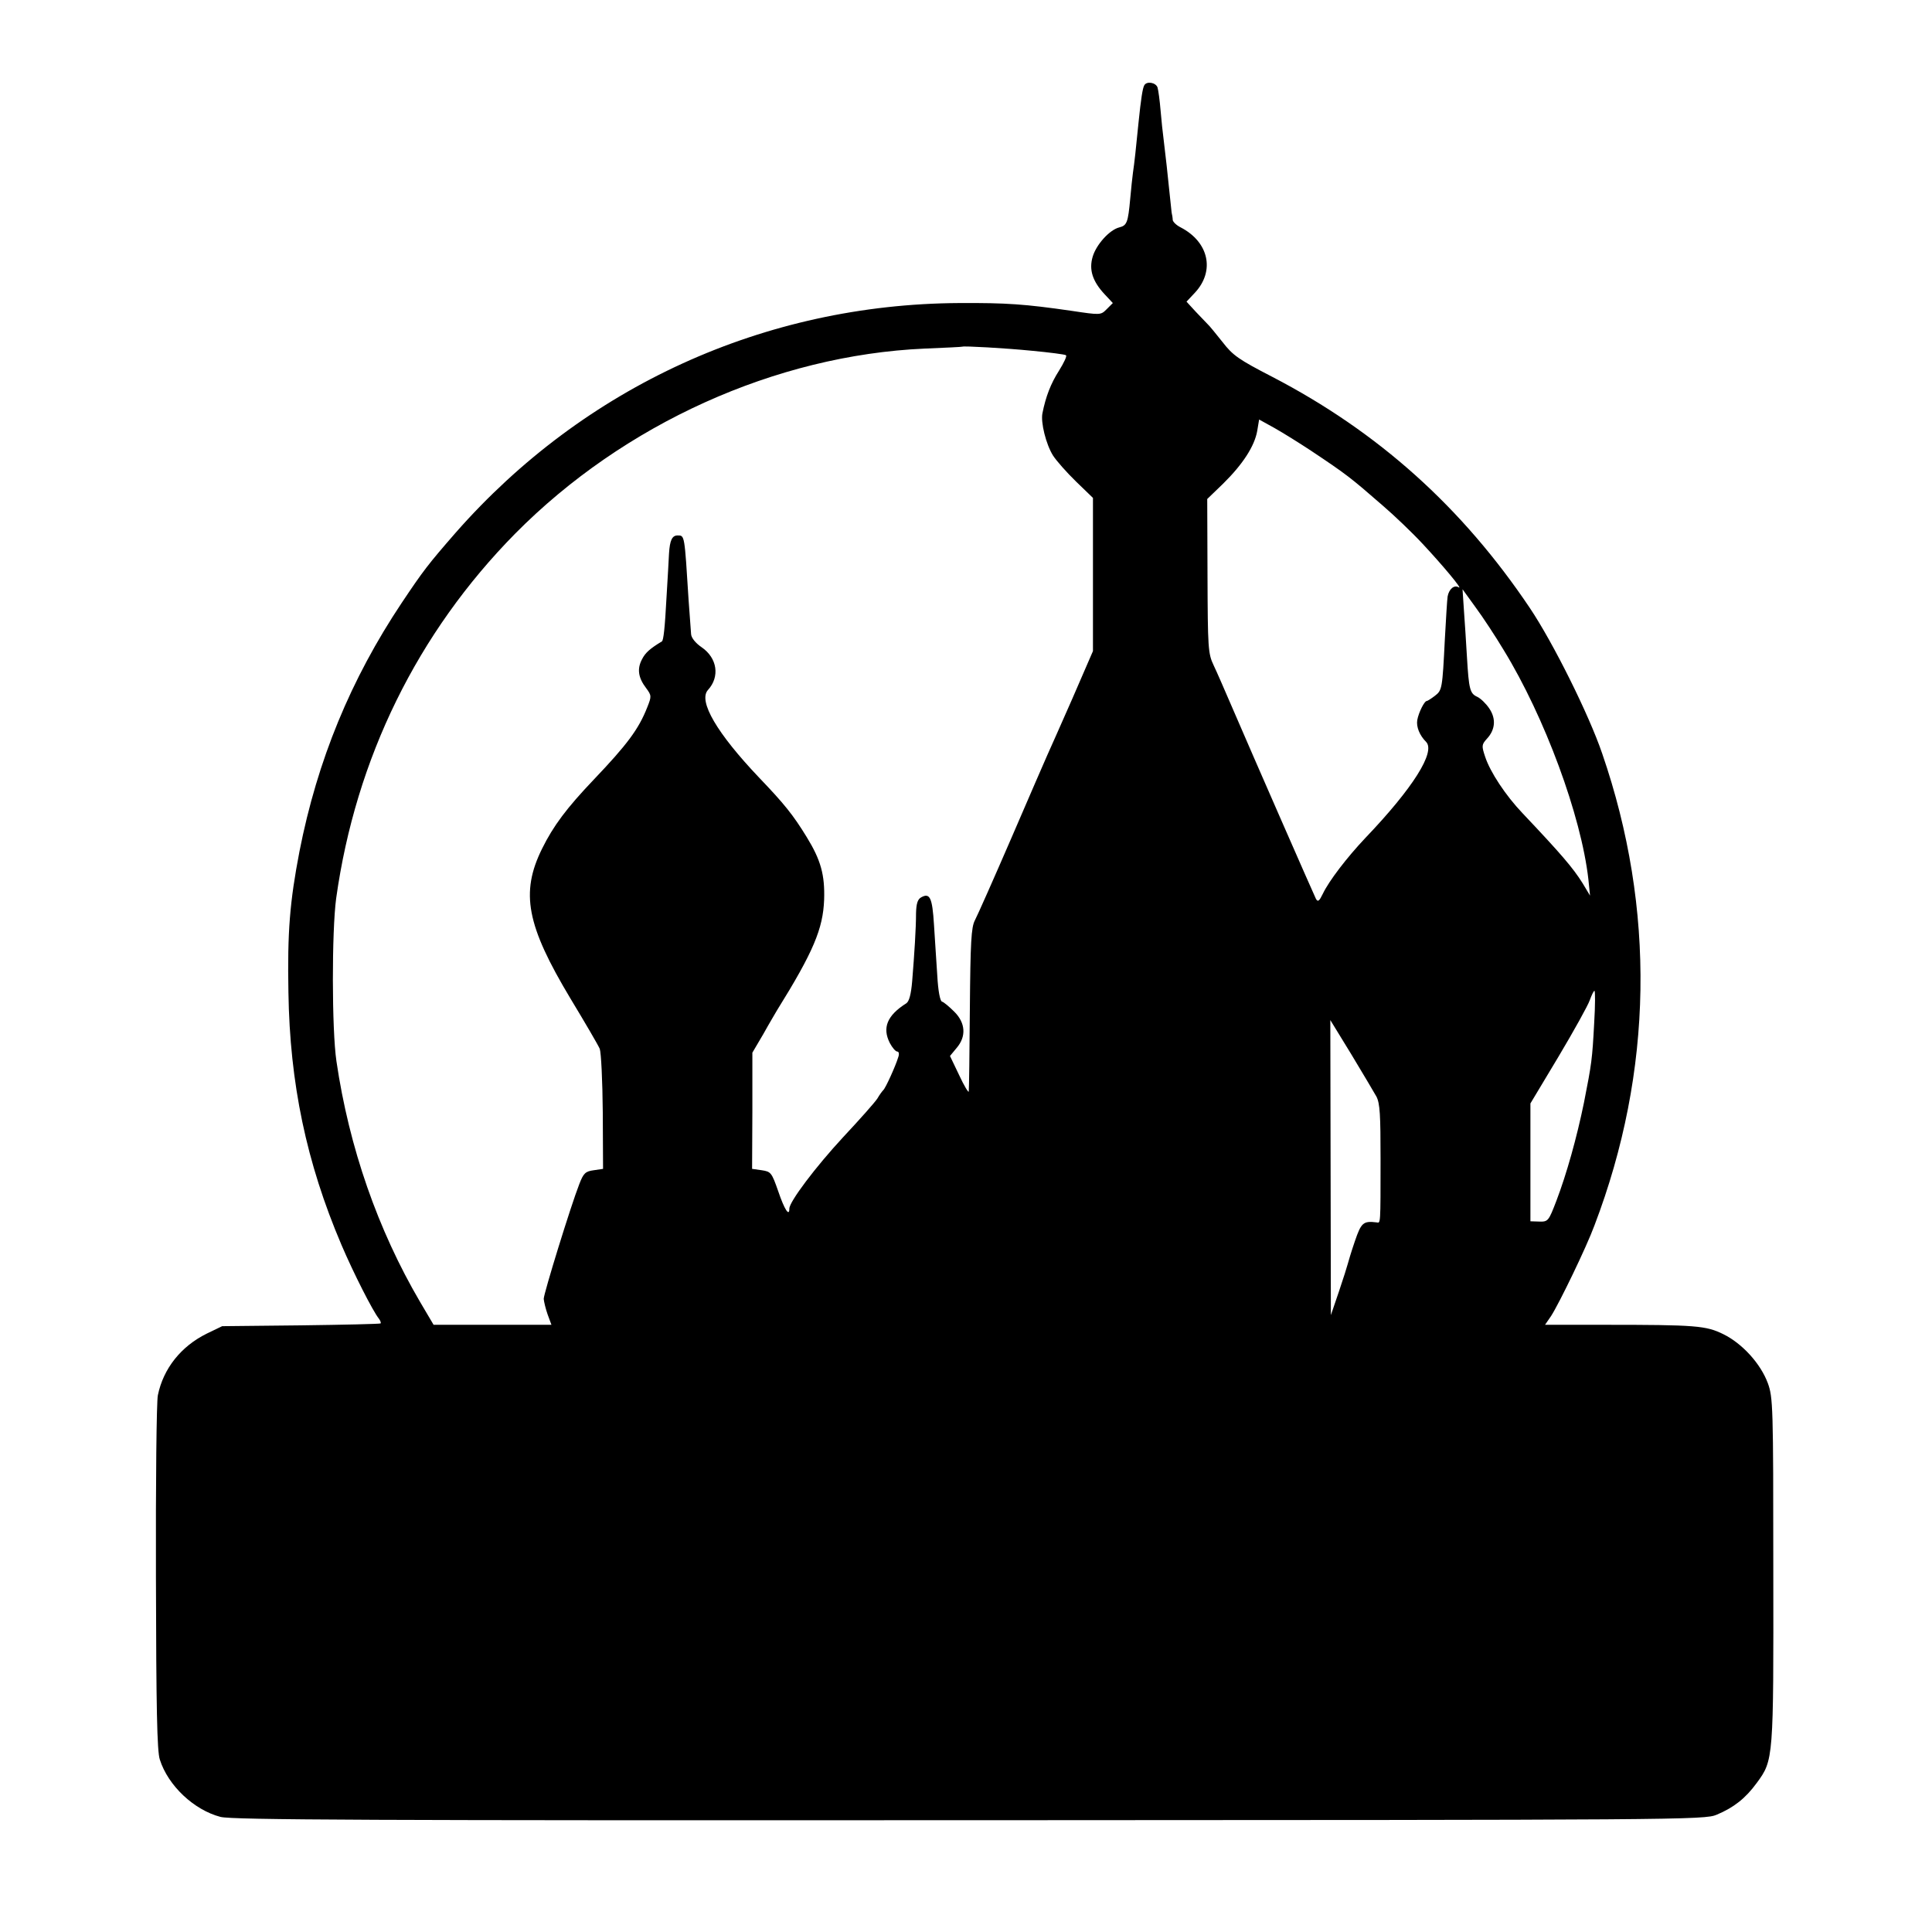 <?xml version="1.0" standalone="no"?>
<!DOCTYPE svg PUBLIC "-//W3C//DTD SVG 20010904//EN"
 "http://www.w3.org/TR/2001/REC-SVG-20010904/DTD/svg10.dtd">
<svg version="1.0" xmlns="http://www.w3.org/2000/svg"
 width="700pt" height="700pt" viewBox="0 0 700 700"
 preserveAspectRatio="xMidYMid meet">
<g transform="translate(0,700) scale(0.1,-0.1)"
fill="#000000" stroke="none">
<path d="M4146 6691 c-6 -10 -12 -48 -21 -136 -9 -92 -15 -147 -20 -180 -2
-16 -7 -59 -10 -95 -8 -87 -12 -97 -40 -104 -35 -9 -83 -62 -96 -106 -14 -47
-1 -89 44 -137 l29 -31 -22 -22 c-22 -22 -22 -22 -129 -6 -166 24 -234 29
-406 28 -705 -4 -1358 -302 -1824 -832 -101 -116 -117 -137 -196 -255 -184
-276 -305 -569 -370 -900 -35 -182 -44 -291 -40 -510 5 -330 65 -617 192 -915
43 -101 114 -241 136 -268 5 -7 8 -14 6 -17 -3 -2 -133 -5 -289 -7 l-285 -3
-56 -27 c-93 -46 -157 -126 -177 -223 -5 -22 -8 -319 -7 -660 1 -474 4 -630
14 -660 30 -95 124 -183 220 -208 42 -11 560 -13 2714 -12 2584 1 2663 1 2707
20 62 26 104 59 145 115 61 83 61 85 60 772 0 595 -1 625 -20 677 -26 70 -92
143 -161 177 -63 31 -99 34 -432 34 l-214 0 22 32 c29 45 128 249 157 328 213
558 222 1147 28 1710 -48 141 -178 402 -262 527 -245 365 -549 638 -934 838
-120 62 -142 77 -179 125 -24 30 -48 60 -54 65 -6 6 -26 27 -44 46 l-33 36 30
32 c74 79 51 184 -51 237 -16 8 -28 20 -29 27 0 6 -2 19 -4 27 -1 8 -5 47 -9
85 -7 68 -10 97 -20 180 -3 22 -8 69 -11 105 -3 36 -8 73 -11 83 -6 18 -39 24
-48 8z m-406 -962 c63 -6 118 -13 122 -16 5 -2 -7 -27 -25 -56 -30 -47 -48
-94 -60 -154 -7 -33 13 -113 38 -153 12 -19 50 -62 84 -95 l61 -59 0 -278 0
-277 -75 -173 c-42 -95 -82 -186 -90 -203 -7 -16 -66 -151 -130 -300 -64 -148
-124 -283 -133 -300 -13 -25 -16 -79 -18 -320 -1 -159 -3 -294 -4 -300 -1 -5
-17 21 -35 60 l-33 69 24 29 c36 42 32 91 -8 131 -18 18 -38 35 -45 37 -7 2
-14 39 -17 94 -3 50 -9 133 -12 185 -6 98 -15 116 -46 99 -13 -7 -18 -22 -19
-57 0 -55 -6 -149 -14 -247 -4 -48 -11 -73 -21 -80 -70 -44 -88 -89 -60 -144
9 -17 21 -31 27 -31 6 0 8 -9 3 -22 -9 -30 -46 -112 -54 -118 -3 -3 -13 -16
-21 -30 -9 -14 -65 -77 -124 -140 -100 -108 -195 -234 -195 -259 0 -31 -18 -3
-40 62 -24 69 -27 72 -60 77 l-35 5 1 211 0 210 40 68 c21 38 44 76 49 85 132
212 167 296 171 401 3 90 -12 144 -63 227 -49 80 -81 120 -173 216 -152 160
-221 277 -185 317 44 48 34 116 -23 155 -22 15 -37 34 -38 47 -1 13 -5 68 -9
123 -15 239 -14 235 -40 235 -20 0 -28 -18 -31 -65 -1 -22 -5 -93 -9 -158 -6
-113 -11 -158 -17 -161 -43 -26 -60 -41 -72 -65 -18 -34 -14 -66 15 -104 20
-27 20 -30 4 -70 -31 -79 -73 -135 -194 -262 -98 -103 -146 -167 -187 -250
-79 -160 -56 -278 103 -543 52 -86 100 -168 106 -182 5 -14 10 -114 11 -230
l1 -205 -34 -5 c-30 -4 -37 -11 -52 -50 -31 -79 -129 -397 -129 -416 1 -11 7
-36 14 -56 l14 -38 -214 0 -213 0 -49 83 c-153 261 -257 559 -303 872 -17 115
-17 471 -1 590 71 508 295 963 649 1322 393 397 943 646 1483 670 74 3 136 6
137 7 4 3 153 -5 253 -15z m1010 -362 c129 -86 143 -97 259 -198 42 -36 108
-99 146 -140 72 -77 148 -168 130 -157 -16 10 -35 -6 -40 -33 -2 -13 -6 -83
-10 -154 -9 -181 -10 -186 -36 -206 -13 -10 -27 -19 -30 -19 -8 0 -29 -41 -34
-69 -4 -24 8 -55 32 -79 35 -36 -47 -167 -220 -348 -68 -72 -132 -156 -154
-202 -13 -27 -18 -31 -25 -19 -8 16 -225 511 -305 697 -25 58 -54 125 -66 150
-20 42 -21 63 -22 323 l-1 279 58 56 c71 70 113 135 123 190 l7 42 56 -31 c32
-18 91 -55 132 -82z m698 -722 c149 -243 281 -601 307 -831 l6 -59 -27 45
c-35 56 -78 106 -218 254 -61 64 -117 149 -135 204 -13 39 -13 44 6 65 31 33
34 73 9 110 -12 18 -31 36 -43 42 -27 12 -31 26 -38 145 -3 52 -8 129 -11 170
l-5 75 47 -65 c26 -35 72 -105 102 -155z m328 -1352 c-7 -131 -9 -146 -37
-288 -26 -127 -63 -259 -100 -356 -28 -73 -30 -76 -62 -75 l-32 1 0 214 0 213
102 170 c56 94 107 186 113 204 7 19 14 34 17 34 3 0 3 -53 -1 -117z m-789
-266 c13 -25 15 -68 15 -226 0 -244 0 -232 -14 -230 -49 6 -56 -1 -79 -68 -13
-38 -24 -75 -26 -83 -2 -8 -16 -53 -32 -100 l-29 -85 -1 534 -1 535 76 -124
c41 -68 82 -137 91 -153z"/>
</g>
</svg>
